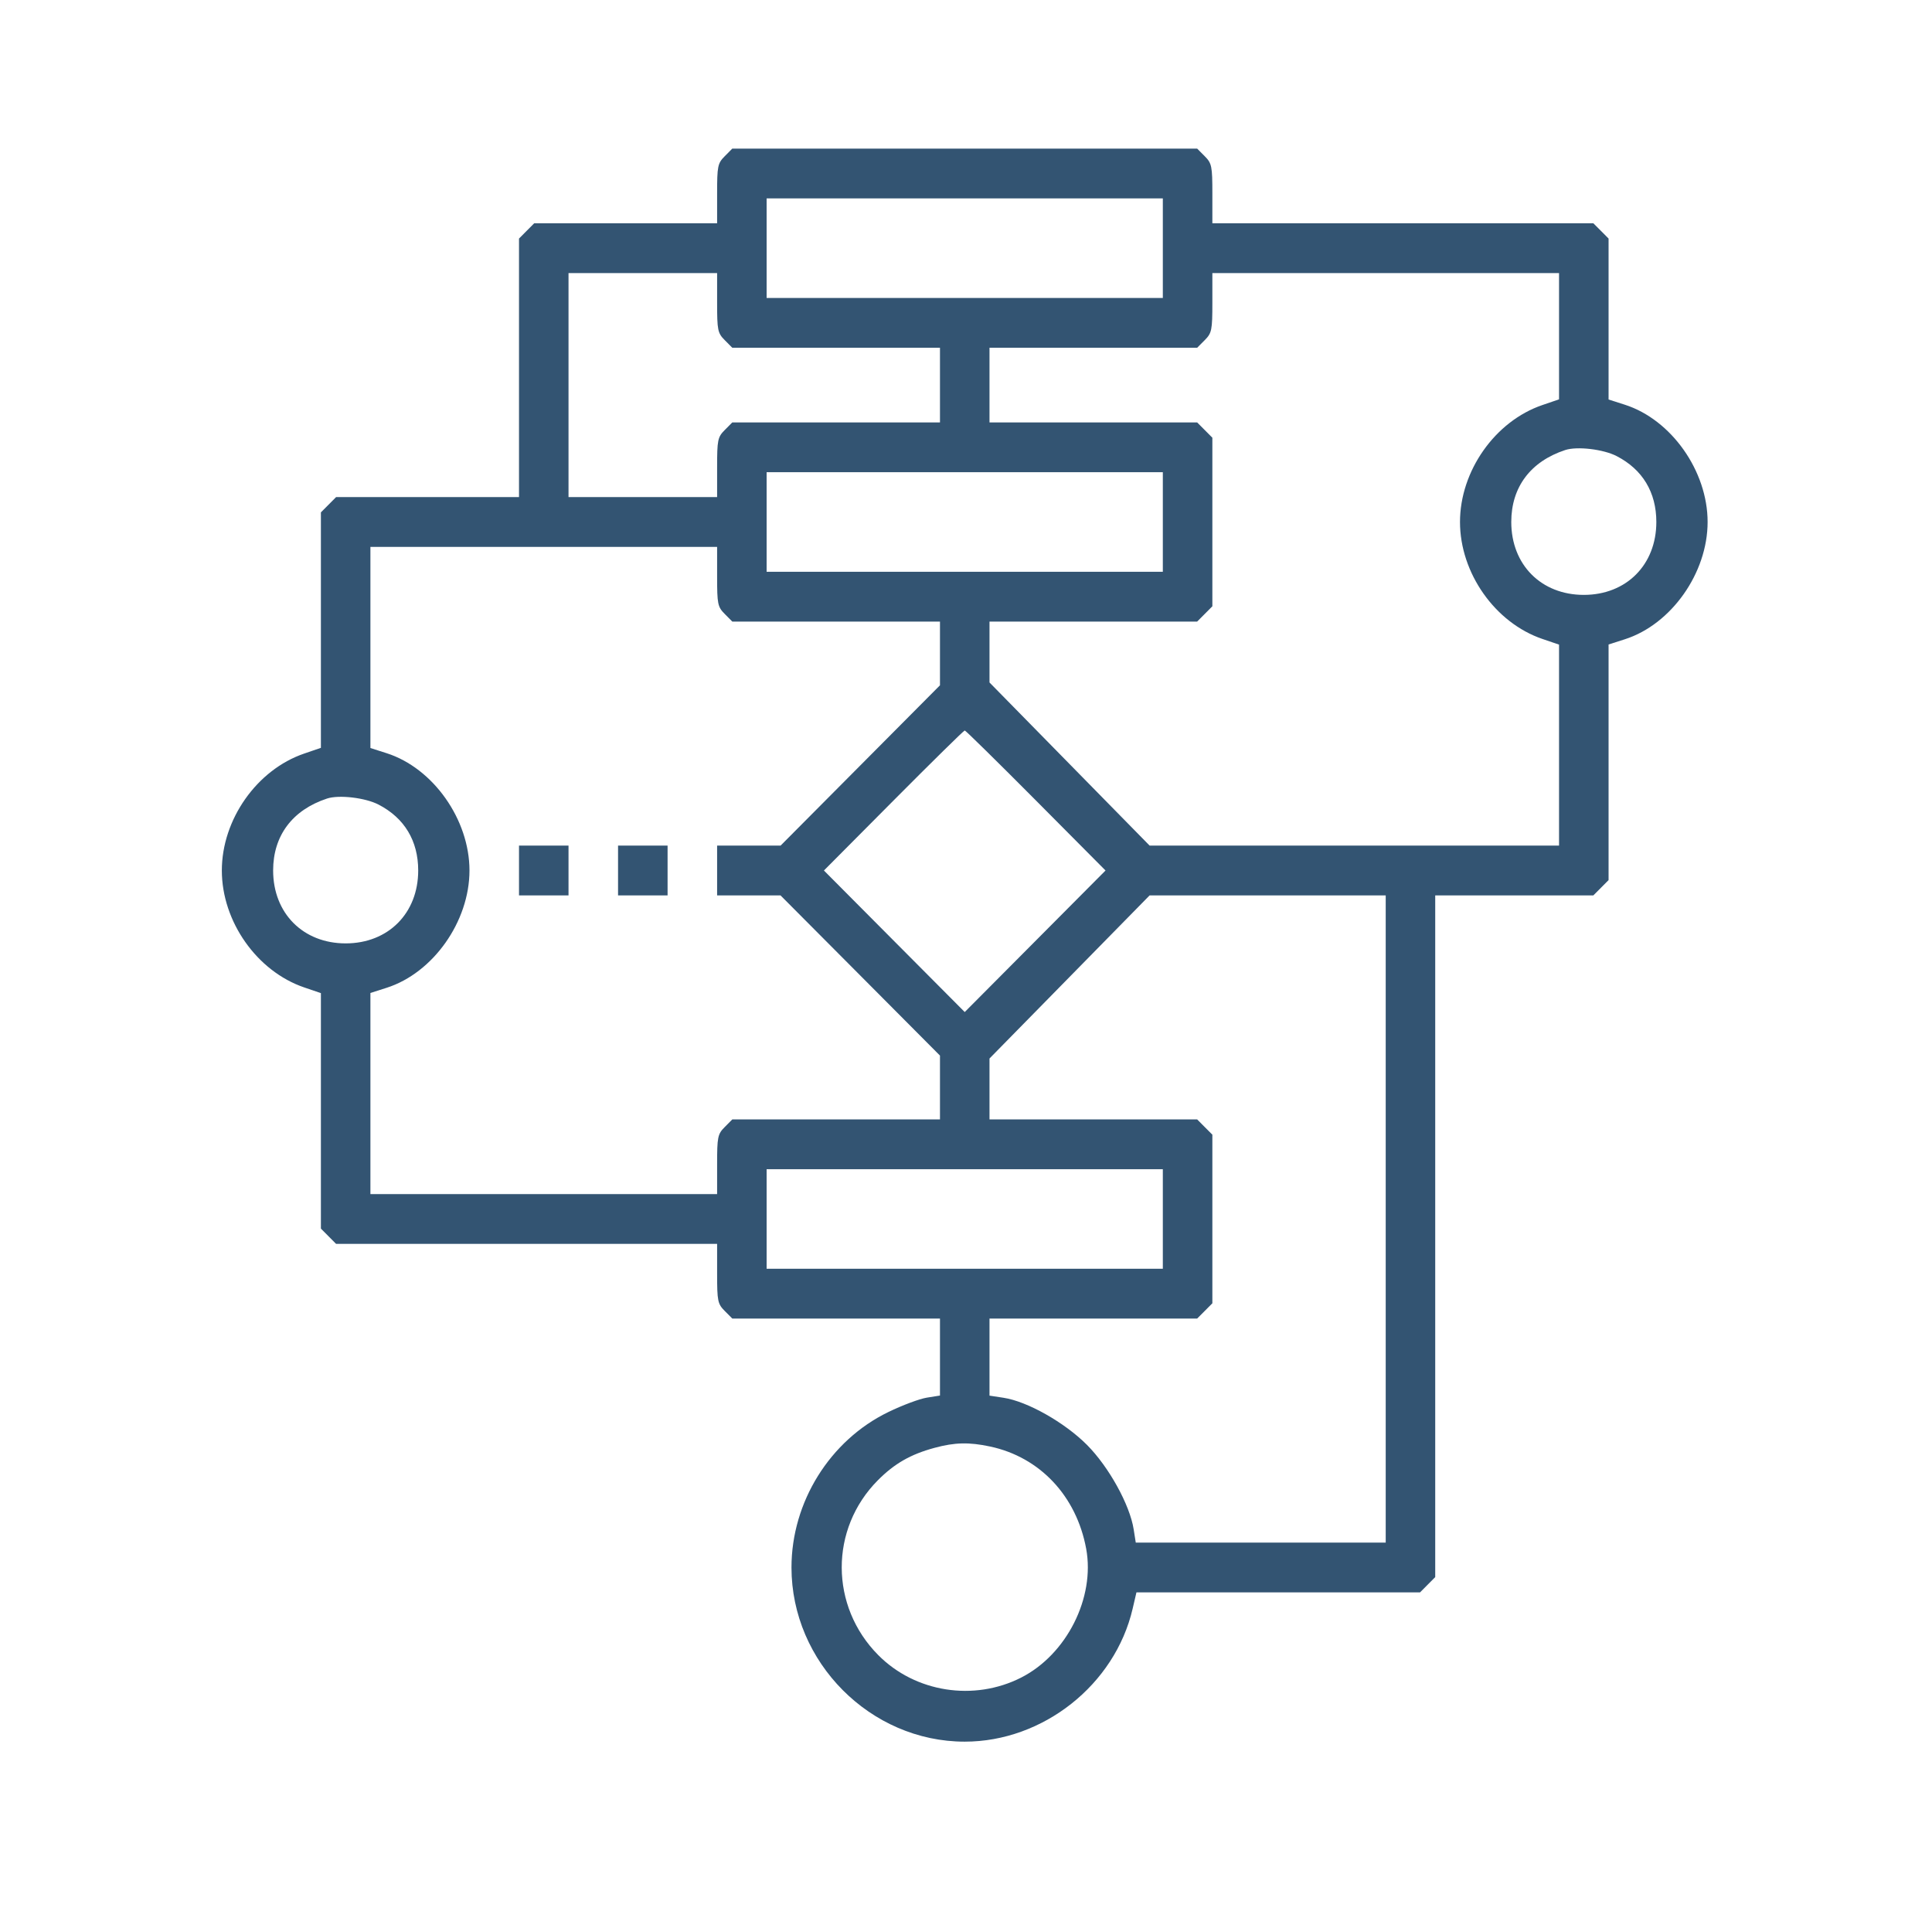 <svg width="91" height="90" viewBox="0 0 91 90" fill="none" xmlns="http://www.w3.org/2000/svg">
<path fill-rule="evenodd" clip-rule="evenodd" d="M34.135 7.36C33.804 7.692 33.777 7.829 33.777 9.119V10.518H29.469H25.161L24.804 10.877L24.446 11.237V17.327V23.416H20.138H15.83L15.473 23.776L15.115 24.135V29.681V35.227L14.327 35.497C12.099 36.258 10.449 38.602 10.449 41.004C10.449 43.407 12.099 45.751 14.327 46.512L15.115 46.781V52.327V57.873L15.473 58.233L15.83 58.593H24.804H33.777V59.992C33.777 61.282 33.804 61.419 34.135 61.751L34.492 62.11H39.383H44.274V63.924V65.737L43.654 65.836C43.313 65.89 42.497 66.195 41.839 66.515C39.088 67.85 37.28 70.754 37.28 73.836C37.28 78.301 40.999 82.04 45.44 82.04C49.13 82.04 52.515 79.36 53.349 75.778L53.528 75.009H60.207H66.886L67.243 74.649L67.601 74.289V58.233V42.177H71.326H75.05L75.408 41.817L75.766 41.457V35.908V30.358L76.531 30.113C78.722 29.412 80.431 26.99 80.431 24.588C80.431 22.187 78.722 19.765 76.531 19.064L75.766 18.819V15.028V11.237L75.408 10.877L75.05 10.518H66.077H57.104V9.119C57.104 7.829 57.076 7.692 56.746 7.36L56.388 7H45.44H34.492L34.135 7.36ZM36.109 11.69V14.035H45.44H54.771V11.69V9.345H45.44H36.109V11.69ZM26.778 18.139V23.416H30.277H33.777V22.017C33.777 20.727 33.804 20.59 34.135 20.258L34.492 19.898H39.383H44.274V18.139V16.381H39.383H34.492L34.135 16.021C33.804 15.689 33.777 15.552 33.777 14.262V12.863H30.277H26.778V18.139ZM57.104 14.262C57.104 15.552 57.076 15.689 56.746 16.021L56.388 16.381H51.497H46.607V18.139V19.898H51.497H56.388L56.746 20.258L57.104 20.618V24.588V28.559L56.746 28.919L56.388 29.279H51.497H46.607V30.713V32.148L50.378 35.99L54.149 39.832H63.791H73.433V35.099V30.365L72.645 30.096C70.418 29.335 68.768 26.991 68.768 24.588C68.768 22.186 70.418 19.842 72.645 19.081L73.433 18.811V15.837V12.863H65.269H57.104V14.262ZM73.724 21.199C72.09 21.737 71.183 22.947 71.183 24.588C71.183 26.604 72.595 28.022 74.6 28.022C76.604 28.022 78.016 26.604 78.016 24.588C78.016 23.192 77.368 22.115 76.148 21.485C75.52 21.16 74.285 21.014 73.724 21.199ZM36.109 24.588V26.934H45.44H54.771V24.588V22.243H45.44H36.109V24.588ZM17.447 30.498V35.235L18.213 35.48C20.403 36.181 22.113 38.603 22.113 41.004C22.113 43.406 20.403 45.828 18.213 46.529L17.447 46.774V51.511V56.248H25.612H33.777V54.849C33.777 53.559 33.804 53.421 34.135 53.09L34.492 52.73H39.383H44.274V51.227V49.723L40.519 45.95L36.763 42.177H35.27H33.777V41.004V39.832H35.272H36.767L40.521 36.056L44.274 32.281V30.78V29.279H39.383H34.492L34.135 28.919C33.804 28.587 33.777 28.45 33.777 27.16V25.761H25.612H17.447V30.498ZM42.087 37.707L38.808 41.005L42.124 44.339L45.44 47.672L48.756 44.339L52.072 41.005L48.794 37.707C46.991 35.893 45.482 34.409 45.44 34.409C45.399 34.409 43.89 35.893 42.087 37.707ZM15.405 37.615C13.772 38.153 12.865 39.363 12.865 41.004C12.865 43.019 14.276 44.438 16.281 44.438C18.286 44.438 19.698 43.019 19.698 41.004C19.698 39.607 19.05 38.531 17.83 37.9C17.201 37.575 15.967 37.43 15.405 37.615ZM24.446 41.004V42.177H25.612H26.778V41.004V39.832H25.612H24.446V41.004ZM29.111 41.004V42.177H30.277H31.444V41.004V39.832H30.277H29.111V41.004ZM50.378 46.019L46.607 49.86V51.295V52.73H51.497H56.388L56.746 53.09L57.104 53.449V57.42V61.391L56.746 61.751L56.388 62.11H51.497H46.607V63.926V65.741L47.264 65.841C48.385 66.009 50.147 67.005 51.201 68.064C52.229 69.098 53.217 70.885 53.398 72.04L53.496 72.663H59.383H65.269V57.42V42.177H59.709H54.149L50.378 46.019ZM36.109 57.42V59.765H45.44H54.771V57.42V55.075H45.44H36.109V57.42ZM44.019 68.2C42.893 68.504 42.133 68.939 41.35 69.726C39.071 72.018 39.08 75.664 41.372 77.968C43.116 79.722 45.878 80.153 48.102 79.02C50.242 77.93 51.587 75.259 51.16 72.95C50.7 70.467 48.981 68.638 46.636 68.138C45.643 67.926 44.97 67.942 44.019 68.2Z" fill="#335472"/>
</svg>
